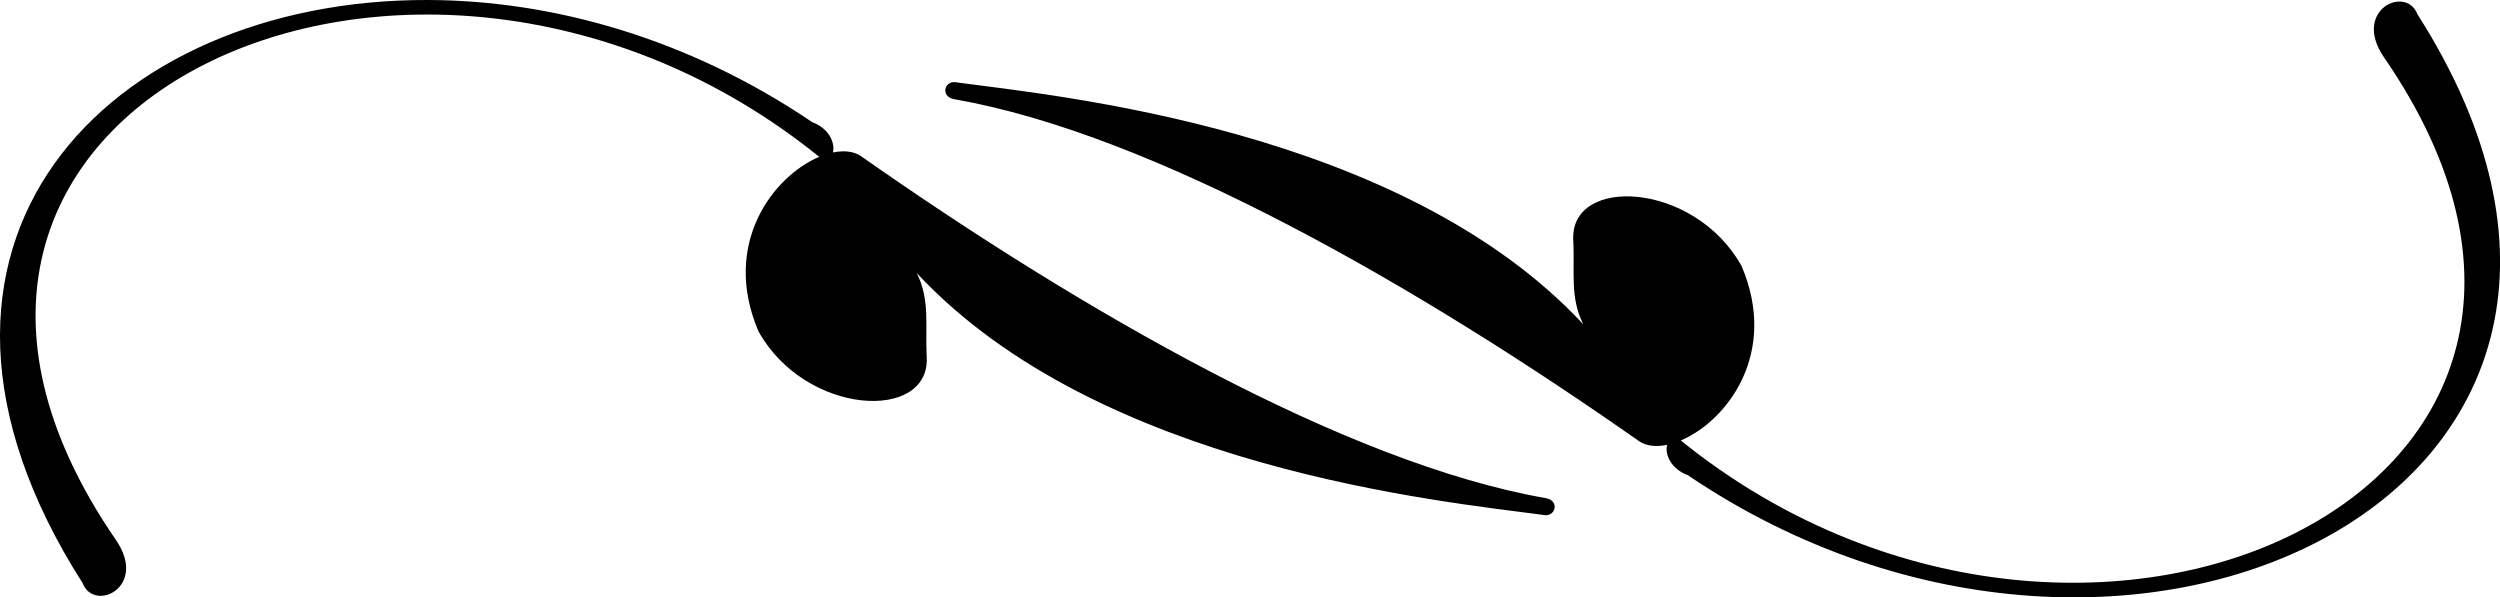 <svg xmlns="http://www.w3.org/2000/svg" viewBox="0 0 87.937 21.011"><path d="M15.043 0C3.85-.03-4.724 8.54 2.903 20.506c.403 1.053 2.32.15 1.172-1.517C-6.418 3.74 14.688-5.893 28.817 5.517c-1.603.672-3.456 3.05-2.138 6.138 1.66 2.98 6.035 3.186 5.918.914-.058-1.128.125-2.023-.352-2.966 6.41 6.89 18.574 8.04 22.006 8.505.47.12.627-.496.128-.585-7.048-1.23-16.363-6.608-24.108-12.04-.25-.164-.592-.198-.972-.12.076-.315-.11-.835-.73-1.067C24.203 1.34 19.423.012 15.043 0zm69.31.055c-.62.037-1.28.822-.492 1.968 10.495 15.25-10.61 24.88-24.74 13.47 1.603-.673 3.455-3.05 2.138-6.137-1.66-2.98-6.036-3.187-5.92-.915.058 1.13-.124 2.024.353 2.967-6.41-6.89-18.574-8.04-22.006-8.505-.47-.122-.627.495-.127.585 7.047 1.228 16.362 6.607 24.107 12.038.25.165.593.2.973.122-.077.314.11.834.73 1.066 15.528 10.516 36.278.44 25.667-16.208-.126-.33-.4-.467-.682-.45z"/></svg>